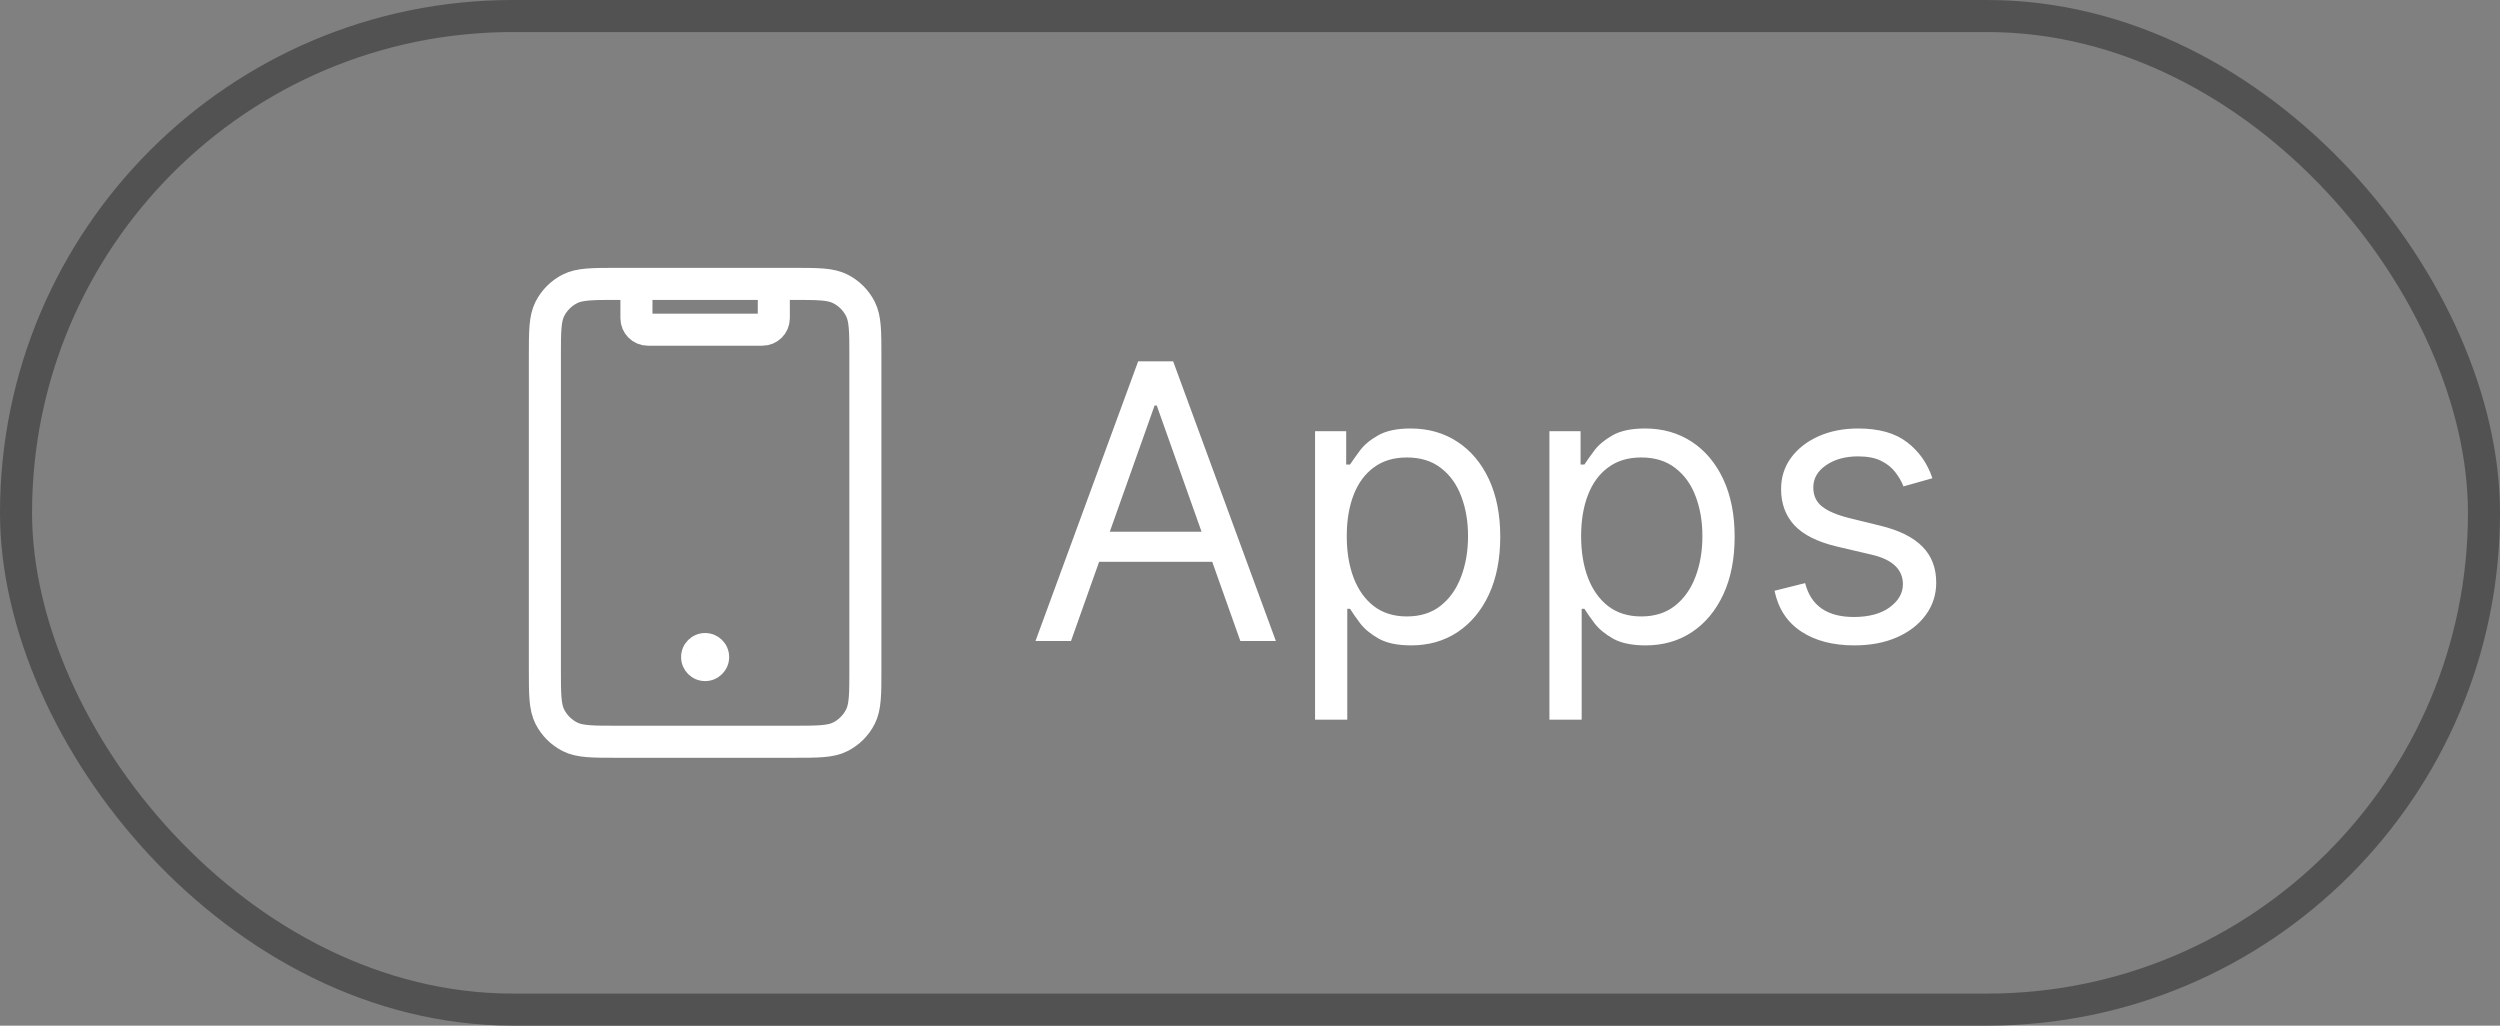 <svg width="78" height="32" viewBox="0 0 78 32" fill="none" xmlns="http://www.w3.org/2000/svg">
<rect x="0" y="0" width="78" height="32" fill="#808080" stroke="none"/>
<rect x="0.5" y="0.5" width="77" height="31" rx="15.5" stroke="#525252"/>
<g clip-path="url(#clip0_655_122)">
<path d="M24.143 8.857V9.857C24.143 9.882 24.143 9.906 24.143 9.929C24.143 10.126 23.983 10.286 23.786 10.286V10.286C23.786 10.286 23.471 10.286 23.071 10.286H20.929C20.529 10.286 20.214 10.286 20.214 10.286V10.286C20.017 10.286 19.857 10.126 19.857 9.929C19.857 9.906 19.857 9.882 19.857 9.857V8.857M19.286 23.143H24.714C25.514 23.143 25.914 23.143 26.22 22.987C26.489 22.85 26.707 22.632 26.844 22.363C27 22.057 27 21.657 27 20.857V11.143C27 10.343 27 9.943 26.844 9.637C26.707 9.368 26.489 9.15 26.22 9.013C25.914 8.857 25.514 8.857 24.714 8.857H19.286C18.486 8.857 18.086 8.857 17.78 9.013C17.511 9.15 17.293 9.368 17.156 9.637C17 9.943 17 10.343 17 11.143V20.857C17 21.657 17 22.057 17.156 22.363C17.293 22.632 17.511 22.85 17.78 22.987C18.086 23.143 18.486 23.143 19.286 23.143Z" stroke="white" stroke-linecap="round" stroke-linejoin="round"/>
<path d="M22 20.5H22.01M22.5 20.5C22.5 20.776 22.276 21 22 21C21.724 21 21.5 20.776 21.5 20.5C21.5 20.224 21.724 20 22 20C22.276 20 22.5 20.224 22.5 20.5Z" stroke="white" stroke-width="0.5" stroke-linecap="round" stroke-linejoin="round"/>
</g>
<path d="M33.415 20H32.307L35.511 11.273H36.602L39.807 20H38.699L36.091 12.653H36.023L33.415 20ZM33.824 16.591H38.29V17.528H33.824V16.591ZM41.03 22.454V13.454H42.001V14.494H42.121C42.195 14.381 42.297 14.236 42.428 14.06C42.561 13.881 42.751 13.722 42.999 13.582C43.249 13.44 43.587 13.369 44.013 13.369C44.564 13.369 45.05 13.507 45.47 13.783C45.891 14.058 46.219 14.449 46.455 14.954C46.69 15.46 46.808 16.057 46.808 16.744C46.808 17.438 46.69 18.038 46.455 18.547C46.219 19.053 45.892 19.445 45.474 19.723C45.057 19.999 44.575 20.136 44.03 20.136C43.609 20.136 43.273 20.067 43.02 19.928C42.767 19.785 42.572 19.625 42.436 19.446C42.3 19.264 42.195 19.114 42.121 18.994H42.035V22.454H41.03ZM42.019 16.727C42.019 17.222 42.091 17.658 42.236 18.035C42.381 18.41 42.592 18.704 42.871 18.918C43.149 19.128 43.49 19.233 43.894 19.233C44.314 19.233 44.665 19.122 44.946 18.901C45.23 18.676 45.443 18.375 45.585 17.997C45.73 17.616 45.803 17.193 45.803 16.727C45.803 16.267 45.731 15.852 45.59 15.483C45.45 15.111 45.239 14.817 44.955 14.601C44.673 14.382 44.32 14.273 43.894 14.273C43.484 14.273 43.141 14.376 42.862 14.584C42.584 14.788 42.374 15.075 42.231 15.445C42.09 15.811 42.019 16.239 42.019 16.727ZM48.342 22.454V13.454H49.314V14.494H49.433C49.507 14.381 49.609 14.236 49.74 14.06C49.874 13.881 50.064 13.722 50.311 13.582C50.561 13.44 50.899 13.369 51.325 13.369C51.876 13.369 52.362 13.507 52.783 13.783C53.203 14.058 53.531 14.449 53.767 14.954C54.003 15.46 54.121 16.057 54.121 16.744C54.121 17.438 54.003 18.038 53.767 18.547C53.531 19.053 53.205 19.445 52.787 19.723C52.369 19.999 51.888 20.136 51.342 20.136C50.922 20.136 50.585 20.067 50.332 19.928C50.08 19.785 49.885 19.625 49.749 19.446C49.612 19.264 49.507 19.114 49.433 18.994H49.348V22.454H48.342ZM49.331 16.727C49.331 17.222 49.403 17.658 49.548 18.035C49.693 18.41 49.905 18.704 50.183 18.918C50.462 19.128 50.803 19.233 51.206 19.233C51.626 19.233 51.977 19.122 52.258 18.901C52.543 18.676 52.756 18.375 52.898 17.997C53.043 17.616 53.115 17.193 53.115 16.727C53.115 16.267 53.044 15.852 52.902 15.483C52.763 15.111 52.551 14.817 52.267 14.601C51.986 14.382 51.632 14.273 51.206 14.273C50.797 14.273 50.453 14.376 50.175 14.584C49.896 14.788 49.686 15.075 49.544 15.445C49.402 15.811 49.331 16.239 49.331 16.727ZM60.291 14.921L59.388 15.176C59.331 15.026 59.247 14.879 59.136 14.737C59.028 14.592 58.881 14.473 58.693 14.379C58.506 14.286 58.266 14.239 57.973 14.239C57.572 14.239 57.239 14.331 56.972 14.516C56.707 14.697 56.575 14.929 56.575 15.21C56.575 15.46 56.666 15.658 56.848 15.803C57.03 15.947 57.314 16.068 57.7 16.165L58.672 16.403C59.257 16.546 59.693 16.763 59.98 17.055C60.267 17.345 60.41 17.719 60.41 18.176C60.41 18.551 60.303 18.886 60.087 19.182C59.874 19.477 59.575 19.71 59.192 19.881C58.808 20.051 58.362 20.136 57.854 20.136C57.186 20.136 56.633 19.991 56.196 19.702C55.758 19.412 55.481 18.989 55.365 18.432L56.32 18.193C56.41 18.546 56.582 18.81 56.835 18.986C57.091 19.162 57.425 19.25 57.837 19.25C58.305 19.25 58.678 19.151 58.953 18.952C59.231 18.75 59.371 18.509 59.371 18.227C59.371 18 59.291 17.81 59.132 17.656C58.973 17.5 58.729 17.384 58.399 17.307L57.308 17.051C56.709 16.909 56.269 16.689 55.987 16.391C55.709 16.09 55.57 15.713 55.57 15.261C55.57 14.892 55.673 14.565 55.881 14.281C56.091 13.997 56.376 13.774 56.737 13.612C57.101 13.45 57.513 13.369 57.973 13.369C58.621 13.369 59.129 13.511 59.499 13.796C59.871 14.079 60.135 14.454 60.291 14.921Z" fill="white"/>
<defs>
<clipPath id="clip0_655_122">
<rect width="12" height="16" fill="white" transform="translate(16 8)"/>
</clipPath>
</defs>
</svg>
